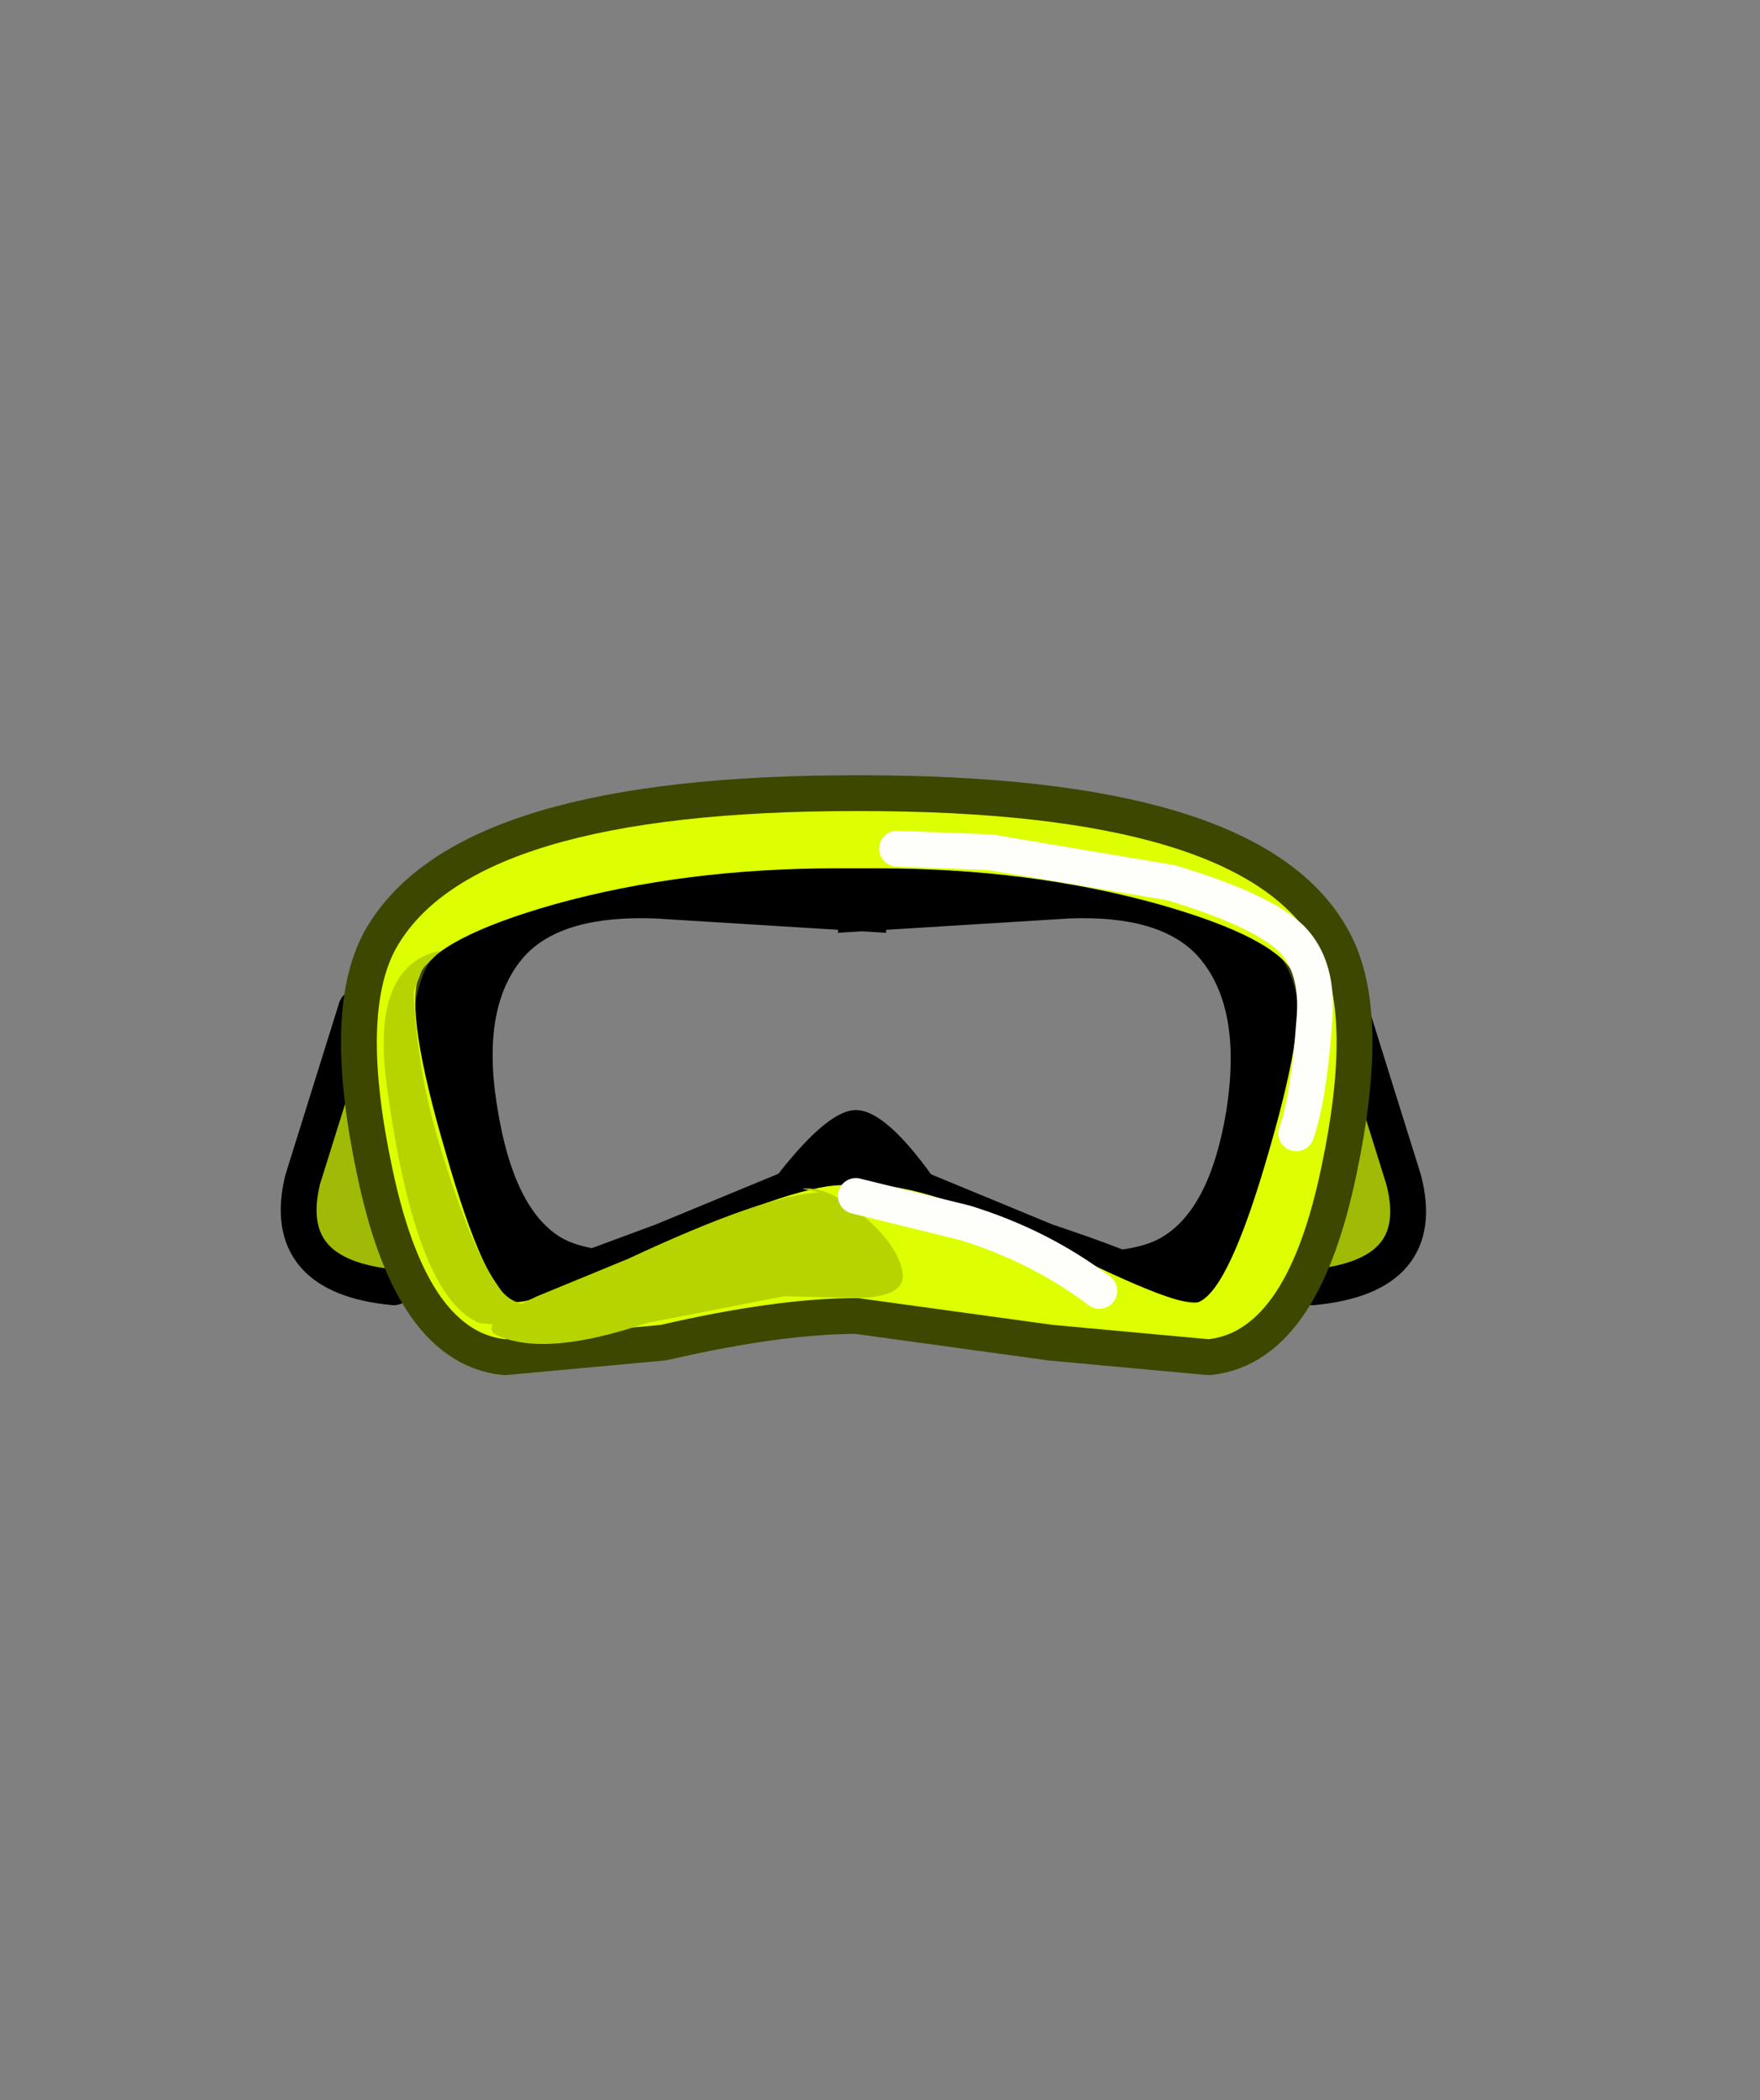 <svg xmlns:xlink="http://www.w3.org/1999/xlink" height="58.65" width="49.15" xmlns="http://www.w3.org/2000/svg"><rect width="100%" height="100%" fill="#808080" stroke="none"/><use height="16.75" transform="translate(7.85 21.65)" width="31.95" xlink:href="#a"/><defs><g id="a"><path d="m12.2 17.8 1.75-7.25q1.15 4.4.9 5.55-.25 1.2-2.65 1.7" fill="#a0ba06" fill-rule="evenodd" transform="translate(16.25 -3.55)"/><path d="M12.55 17.85q3.25-.3 2.55-3l-1.5-4.8" fill="none" stroke="#000" stroke-linecap="round" stroke-linejoin="round" transform="translate(16.25 -3.55)"/><path d="M-12.75 17.8q-2.4-.5-2.65-1.7l.9-5.55 1.75 7.25" fill="#a0ba06" fill-rule="evenodd" transform="translate(16.25 -3.55)"/><path d="M-13.1 17.85q-3.2-.3-2.55-3l1.5-4.8" fill="none" stroke="#000" stroke-linecap="round" stroke-linejoin="round" transform="translate(16.25 -3.55)"/><path d="M9.35 8.6Q8.3 7.45 5.75 7.55l-6.45.4.25-2.85Q10.6 6.95 11.8 7.55q1.35.65.4 6.8-.5 3.4-3 4.75-1.65.95-9.25-.8v-2.25q6.75 1.4 8.4.4 1.35-.8 1.8-3.55.45-2.9-.8-4.3" fill-rule="evenodd" transform="translate(16.25 -3.55)"/><path d="m.65 7.95-6.45-.4q-2.6-.1-3.65 1.05-1.25 1.4-.75 4.3.45 2.75 1.75 3.55 1.65 1 8.4-.4v2.25q-7.55 1.75-9.25.8-2.3-1.25-3-4.75-.9-6.15.45-6.8L.4 5.1l.25 2.85" fill-rule="evenodd" transform="translate(16.25 -3.55)"/><path d="M-.2 12.9q1.2 0 3.5 4l-6.85-.6 1.25-1.7q1.35-1.7 2.1-1.7" fill-rule="evenodd" transform="translate(16.25 -3.55)"/><path d="M28.95 4.85Q26.9 1 16.15 1h-.1Q5.35 1 3.2 4.85q-1 1.85-.1 6.1.95 4.55 3.15 4.8l4.35-.4q3.25-.75 5.5-.75l5.45.75 4.35.4q2.2-.25 3.15-4.8.9-4.25-.1-6.1Z" fill="none" stroke="#3e4700" stroke-linecap="round" stroke-linejoin="round" stroke-width="2"/><path d="M1.55 14.55 5.3 16.1q1.65.55 2.7 1l-3.05.45-3.6-1.9.2-1.1m-3.6 0 .15 1.1-3.55 1.9-3.05-.45 2.7-1 3.75-1.55" fill-rule="evenodd" transform="translate(16.25 -3.55)"/><path d="m9.65 19.3-4.35-.4-5.45-.75q-2.25 0-5.5.75l-4.35.4q-2.2-.25-3.15-4.8-.9-4.25.1-6.1Q-10.9 4.55-.2 4.55h.1q10.75 0 12.8 3.85 1 1.85.1 6.1-.95 4.55-3.15 4.8M8.25 7.15q-3.6-1-7.85-1H-.75q-4.25 0-7.85 1-3.35.95-3.8 2-.4 1.05.75 4.95 1.1 3.85 1.9 4.15.45.15 4.15-1.55 3.9-1.8 5.2-1.7 1.55.1.45 0 1.65-.1 5.4 1.75 3.5 1.75 3.95 1.5.85-.4 1.95-4.25 1.1-3.8.7-4.85-.45-1.05-3.8-2" fill="#df0" fill-rule="evenodd" transform="translate(16.25 -3.55)"/><path d="M1.1 17.4q.15.7-1.2.75l-2.1-.05-3.85.75q-2.8.95-4.15.35-.65-.3 1.1-1.1l2.55-1.05q3.85-1.8 5.35-1.85l-.5-.1q.7-.1 1.7.75.95.8 1.1 1.55" fill="#b7d400" fill-rule="evenodd" transform="translate(16.25 -3.55)"/><path d="m.95 5.6 2.6.1 5.05.85q2.5.75 3.35 1.55.8.8.65 2.35-.15 2.1-.5 3.1M-.2 15.3l3.05.75q2.1.65 3.75 1.9" fill="none" stroke="#fefffa" stroke-linecap="round" stroke-linejoin="round" transform="translate(16.25 -3.55)"/><path d="M-13.3 12.2q-.45-3.35 1.5-3.75l-.5.5-.25.65q.1 2.25.75 4.35.85 2.8 1.6 3.85.3.5.9.55l.6.7-2-.2q-1.8-.7-2.6-6.65" fill="#b7d400" fill-rule="evenodd" transform="translate(16.25 -3.55)"/></g></defs></svg>